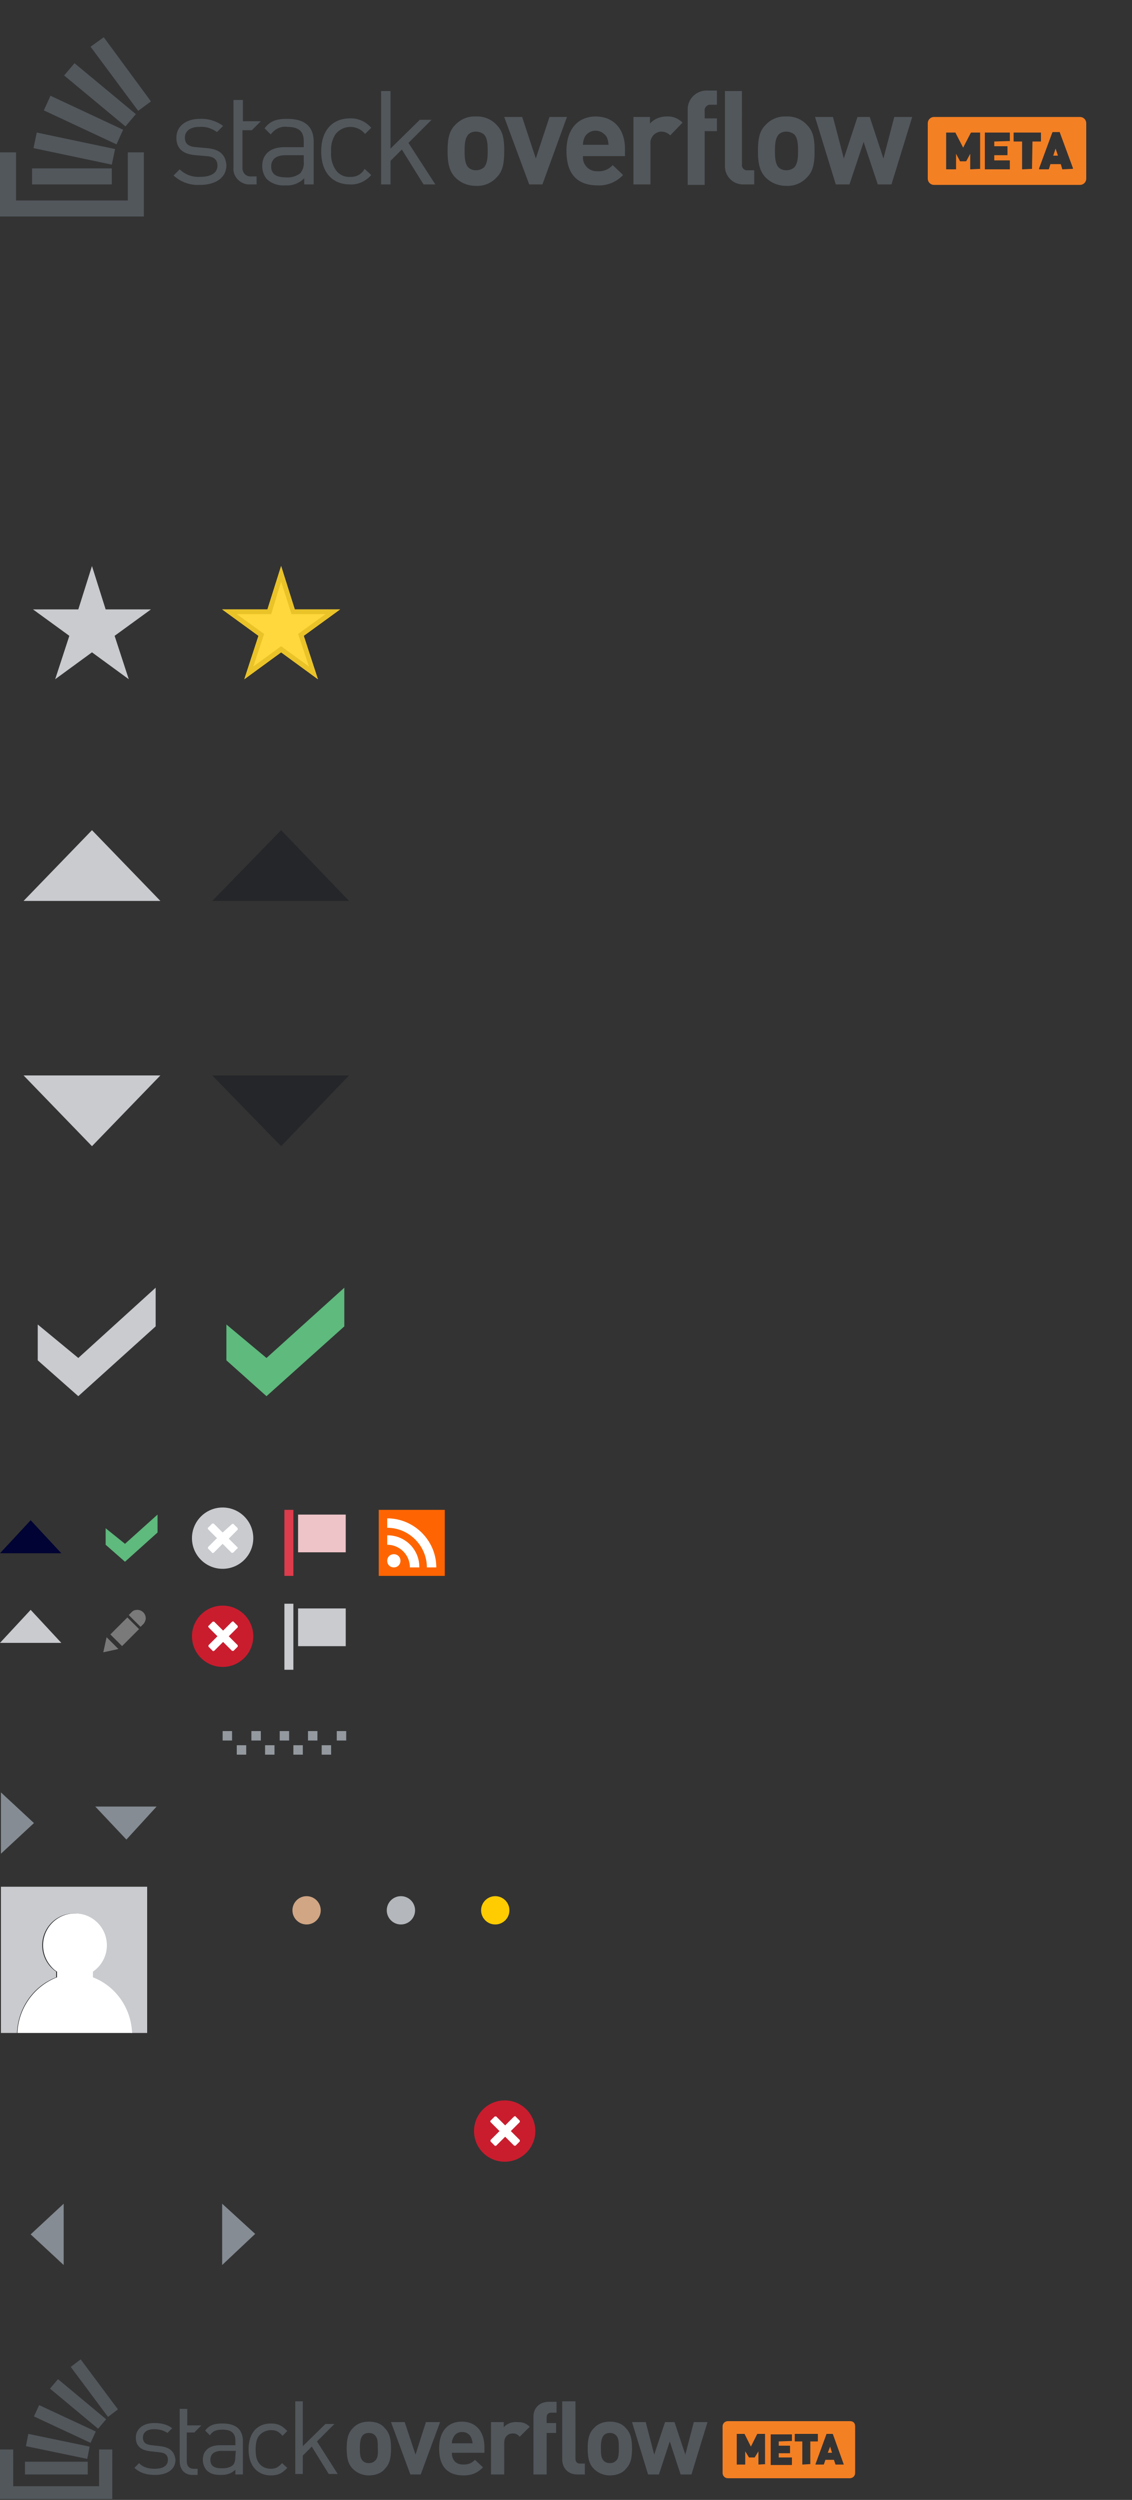 <svg xmlns="http://www.w3.org/2000/svg" id="Layer_1" viewBox="0 0 240 530" width="240" height="530"><rect x="0" y="0" width="240" height="530" fill="#333333" stroke="none"/><style>.st0{fill:#5eba7d}.st1{fill:#c9cbcf}.st2{fill:#242629}.st3{fill:#000333}.st4{fill:#858c93}.st5{fill:#d1a684}.st6{fill:#b4b8bc}.st7{fill:#ffcc01}.st8{fill:#93999f}.st9{fill:#fff}.st10{fill:#dd3c4c}.st11{fill:#eec4c8}.st12{fill:#fe6502}.st13{fill:#7a7a7a}.st14{fill:#c91d2e}.st15{fill:#f48024}.st16{fill:#52575c}.st17{fill:#ffd83d}.st18{fill:#eac328}</style><path d="M48 280.8v7.6l8.5 7.6L73 281.2V273l-16.5 14.9zM22.4 324v3.5l4.1 3.6 6.9-6.2v-3.8l-6.9 6.2z" class="st0"/><path d="M8 280.8v7.6l8.6 7.6L33 281.2V273l-16.4 14.9z" class="st1"/><path d="M45 191h29l-14.4-15z" class="st2"/><path d="M5 191h29l-14.5-15z" class="st1"/><path d="M59.6 243L74 228H45z" class="st2"/><path d="M6.5 322.3l-6.5 7h13z" class="st3"/><path d="M7.2 386.5l-7-6.5v13zm46.9 87.1l-7-6.4v13zm-47.6.1l7 6.5v-13zM26.8 390l6.4-7h-13z" class="st4"/><path d="M6.5 341.3l-6.5 7h13zm13-98.3L34 228H5z" class="st1"/><circle cx="65" cy="405" r="3" class="st5"/><circle cx="85" cy="405" r="3" class="st6"/><circle cx="105" cy="405" r="3" class="st7"/><path d="M47.2 367h2v2h-2zm3 3h2v2h-2zm6 0h2v2h-2zm6 0h2v2h-2zm6 0h2v2h-2zm-14.9-3h2v2h-2zm6 0h2v2h-2zm6 0h2v2h-2zm6.1 0h2v2h-2z" class="st8"/><path d="M.2 400v31h3.4c.2-5.2 3.4-9.9 8.3-11.8V418a6.76 6.76 0 1 1 9.4-1.8c-.5.7-1.1 1.4-1.8 1.8v1.2c4.9 1.9 8.1 6.6 8.3 11.8h3.4v-31H.2z" class="st1"/><path d="M3.7 431H28c-.2-5.2-3.4-9.9-8.3-11.8V418a6.76 6.76 0 1 0-9.4-1.8c.5.7 1.1 1.4 1.8 1.8v1.2c-4.9 1.9-8.2 6.6-8.4 11.8z" class="st9"/><path d="M60.3 340h1.9v14h-1.9zm2.9 1h10.1v8H63.2z" class="st1"/><path d="M60.3 320.1h1.9v14h-1.9z" class="st10"/><path d="M63.2 321.1h10.1v8H63.2z" class="st11"/><path d="M80.3 320.1h14v14h-14z" class="st12"/><path d="M83.5 329.5c-.8 0-1.4.6-1.4 1.4s.6 1.4 1.4 1.4 1.4-.6 1.4-1.4c0-.8-.6-1.4-1.4-1.4zm-1.4-4v2c2.6 0 4.8 2.1 4.8 4.8h2a6.7 6.7 0 0 0-6.6-6.8h-.2zm0-3.6v2c4.6 0 8.4 3.8 8.4 8.4h2c0-5.7-4.7-10.4-10.4-10.4z" class="st9"/><path d="M22.6 347.1l-.7 3.2 3.2-.7zm.8-.59l3.6-3.6 2.48 2.47-3.6 3.6zm5.7-5.21c-.4 0-.8.1-1.1.4l-.7.7 2.5 2.5.7-.7c.2-.3.4-.7.4-1.1 0-1-.8-1.8-1.8-1.8z" class="st13"/><circle cx="107" cy="451.8" r="6.5" class="st14"/><path d="M110.2 453.7l-1.9-1.9 1.9-1.9v-.3l-.9-.9c-.1-.1-.1-.1-.2 0h-.1l-1.9 1.9-1.9-1.9h-.3l-.9.9c-.1.1-.1.1 0 .2v.1l1.9 1.9-1.9 1.9v.3l.9.9c.1.1.1.1.2 0h.1l1.9-1.9 1.9 1.9h.3l.9-.9v-.3z" class="st9"/><circle cx="47.2" cy="346.9" r="6.5" class="st14"/><path d="M50.4 348.8l-1.9-1.9 1.9-1.9v-.3l-.9-.9c-.1-.1-.1-.1-.2 0h-.1l-1.9 1.9-1.9-1.9h-.3l-.9.9c-.1.1-.1.1 0 .2v.1l1.9 1.9-1.9 1.9v.3l.9.9c.1.1.1.1.2 0h.1l1.9-1.9 1.9 1.9h.3l.9-.9v-.3z" class="st9"/><circle cx="47.2" cy="326.1" r="6.5" class="st1"/><path d="M50.4 328.1l-1.9-1.9 1.9-1.9v-.3l-.9-.9c-.1-.1-.1-.1-.2 0h-.1l-2 1.8-1.9-1.9H45l-.9.9c-.1.1-.1.1 0 .2v.1l1.9 1.9-1.9 1.9v.3l.9.9c.1.1.1.1.2 0h.1l1.9-1.9 1.9 1.9h.3l.9-.9c.1 0 .1-.1.1-.2z" class="st9"/><path d="M223.3 33h1l-.5-1.5-.5 1.5zm5.7-8.2h-31c-.7 0-1.3.6-1.3 1.3v11.8c0 .7.6 1.3 1.3 1.3h31c.7 0 1.3-.6 1.3-1.3V26.1c0-.7-.6-1.3-1.3-1.3zm-21.2 11c0 .1-.1.1 0 0l-2 .1c-.1 0-.1 0-.1-.1v-3.2l-.8 1.5-.1.1h-1.2c-.1 0-.1 0-.1-.1l-.8-1.5v3.2c0 .1 0 .1-.1.1h-1.9c-.1 0-.1 0-.1-.1v-7.6c0-.1 0-.1.1-.1h1.8c.1 0 .1 0 .1.1l1.6 3.1 1.6-3.1.1-.1h1.8c.1 0 .1 0 .1.1v7.6zm6.3-5.9c0 .1-.1.1 0 0l-3.3.1v1h2.7c.1 0 .1 0 .1.1v1.7c0 .1 0 .1-.1.1h-2.7V34h3.2c.1 0 .1 0 .1.1v1.7c0 .1 0 .1-.1.1h-5.1c-.1 0-.1 0-.1-.1v-7.6c0-.1 0-.1.1-.1h5.1c.1 0 .1 0 .1.1v1.7zm4.7 5.9c0 .1-.1.1 0 0l-2 .1c-.1 0-.1 0-.1-.1V30H215c-.1 0-.1 0-.1-.1v-1.7c0-.1 0-.1.1-.1h5.6c.1 0 .1 0 .1.1v1.7c0 .1 0 .1-.1.1h-1.7l-.1 5.8zm8.5 0l-2 .1c-.1 0-.1 0-.1-.1l-.3-1h-2.2l-.3 1-.1.1h-1.9c-.1 0-.1 0-.1-.1v-.1l2.8-7.6.1-.1h1.4c.1 0 .1 0 .1.1l2.8 7.6c0 .1-.1.1-.2.1z" class="st15"/><path d="M100.9 24.7c-1.7-.1-3.3.6-4.4 1.8-1.3 1.3-1.6 3-1.6 5.5s.3 4.2 1.6 5.6c1.2 1.2 2.7 1.8 4.4 1.8 1.7.1 3.3-.6 4.4-1.8 1.3-1.3 1.6-3 1.6-5.6s-.3-4.2-1.6-5.5a5.53 5.53 0 0 0-4.4-1.8zm1.7 10.8c-.5.4-1.1.6-1.7.6s-1.2-.2-1.6-.6c-.7-.7-.8-2-.8-3.5s.1-2.7.8-3.5c.4-.4 1-.6 1.6-.6s1.2.2 1.7.6c.7.7.8 2 .8 3.5s-.1 2.7-.8 3.5zM91.5 25.4H89l-6.2 6.1V19.3h-2v19.8h2v-5l2.4-2.4 4.6 7.4h2.5l-5.7-8.8 4.9-4.9zM74.3 37.5c-1.3.1-2.5-.5-3.2-1.6s-1-2.4-.9-3.7c-.1-1.3.2-2.6.9-3.7a3.99 3.99 0 0 1 6.3-.1l1.3-1.3a5.6 5.6 0 0 0-4.5-2c-3.5 0-6.1 2.3-6.1 7s2.6 7 6.1 7c1.7.1 3.4-.7 4.5-2l-1.4-1.3a3.2 3.2 0 0 1-3 1.7zm-30.5-6.1l-2.2-.2c-1.7-.1-2.4-.8-2.4-2 0-1.4 1.1-2.3 3.1-2.3 1.3-.1 2.6.3 3.7 1.1l1.3-1.3a7.7 7.7 0 0 0-4.9-1.5c-2.9 0-5 1.5-5 4 0 2.3 1.4 3.5 4.1 3.7l2.3.2c1.6.1 2.3.8 2.3 2 0 1.6-1.4 2.4-3.7 2.4-1.6.1-3.2-.5-4.3-1.6l-1.3 1.3a7.6 7.6 0 0 0 5.6 2c3.3 0 5.6-1.5 5.6-4.2-.2-2.5-1.8-3.4-4.2-3.6zm9.6-3.8l1.9-1.9h-3.8v-4.5h-2v14.2c-.2 1.9 1.2 3.5 3.1 3.7h1.8v-1.7h-1.1c-1 .1-1.8-.6-1.9-1.6v-8.2h2zm7.5-2.4c-2.2 0-3.6.4-4.8 2l1.3 1.3c.8-1.1 2.1-1.8 3.5-1.6 2.5 0 3.5 1 3.5 3v1.3h-4.1c-3.1 0-4.7 1.6-4.7 4 0 1 .3 2 1 2.8 1.1 1 2.5 1.4 3.9 1.3 1.5.1 2.9-.4 4-1.5v1.3h2v-9.3c-.1-3-1.9-4.6-5.6-4.6zm3.5 9.1c.1.9-.2 1.7-.7 2.4-.9.7-2 1-3.1.9-2.2 0-3.1-.8-3.1-2.3s1-2.4 3.1-2.4h3.8v1.4zm92.9.5V19.3h-3.6V35c-.1 2.2 1.5 4 3.7 4.1h2.5v-3h-1.4c-.6.1-1.1-.4-1.2-.9v-.4zm9.4-10.1c-1.7-.1-3.3.6-4.4 1.8-1.3 1.3-1.6 3-1.6 5.5s.3 4.2 1.6 5.6c1.2 1.2 2.7 1.8 4.4 1.8 1.7.1 3.3-.6 4.4-1.8 1.3-1.3 1.6-3 1.6-5.6s-.3-4.2-1.6-5.5a5.53 5.53 0 0 0-4.4-1.8zm1.7 10.8c-.5.4-1.1.6-1.7.6-.6 0-1.2-.2-1.6-.6-.7-.7-.8-2-.8-3.5s.1-2.7.8-3.5c.4-.4 1-.6 1.6-.6s1.2.2 1.7.6c.7.7.8 2 .8 3.5s-.1 2.7-.8 3.5zm21.2-10.7l-2.3 8.8-2.9-8.8h-2.6l-2.9 8.8-2.3-8.8h-3.8l4.4 14.3h2.9l3-9 3 9h2.9l4.4-14.3h-3.8zm-73.1 0l-2.9 8.8-2.9-8.8h-3.8l5.3 14.3h2.8l5.2-14.3h-3.7zm29.3-1.4v15.8h3.6V27.8h2.6v-2.7h-2.6v-1.6c-.1-.6.4-1.2 1-1.3h1.6v-3h-2c-2.2-.1-4.1 1.6-4.2 3.8v.4zm-19.5 1.3c-3.7 0-6.2 2.6-6.2 7.3 0 5.8 3.2 7.3 6.6 7.3 2 .1 4-.7 5.4-2.2l-2.2-2.1c-.8.9-2 1.4-3.2 1.3-1.6.1-3-1.1-3.1-2.7v-.5h8.9v-1.6c0-3.9-2.2-6.8-6.2-6.8zm-2.7 6c0-.5.1-1 .3-1.5.6-1.3 2.2-1.9 3.6-1.2.5.3 1 .7 1.2 1.2s.3 1 .3 1.5h-5.4zm14.2-4.5v-1.4h-3.5v14.3h3.6v-8.6c-.1-1.3.8-2.4 2.1-2.6h.2c.7 0 1.4.3 1.9.8l2.6-2.7a4.3 4.3 0 0 0-3.4-1.3c-1.3 0-2.6.5-3.5 1.5zM27.1 42.5H3.4V32.3H0v13.6h30.5V32.3h-3.4v10.2zm-2.7-10.9L7.8 28.1l-.7 3.3 16.6 3.5.7-3.3zm1.7-4.1l-15.4-7.2-1.4 3.1 15.4 7.2 1.4-3.1zm2.7-3.3l-13-10.8-2.2 2.6 13 10.8 2.2-2.6zm-5.1 11.5H6.8v3.4h16.9v-3.4zM19.2 9.9l10.1 13.6 2.7-2L22 7.9l-2.8 2z" class="st16"/><path d="M19.5 120l2.9 9.2H32l-7.7 5.6 3 9.2-7.8-5.7-7.8 5.7 3-9.2-7.7-5.6h9.6z" class="st1"/><path d="M59.6 120l2.9 9.2h9.6l-7.7 5.6 3 9.2-7.8-5.7-7.8 5.7 3-9.2-7.7-5.6h9.6z" class="st17"/><path d="M59.6 123.3l2.2 6.9H69l-5.8 4.2 2.3 6.9-5.9-4.3-5.9 4.3 2.3-6.9-5.8-4.2h7.3l2.1-6.9m0-3.3l-2.9 9.2h-9.6l7.7 5.6-3 9.2 7.8-5.7 7.8 5.7-3-9.2 7.7-5.6h-9.6l-2.9-9.2z" class="st18"/><path d="M33.9 518.6l-1.7-.2c-1.3-.1-1.9-.6-1.9-1.6 0-1.1.8-1.8 2.4-1.8 1.1 0 2.1.3 2.8.8l1-1c-1-.8-2.3-1.1-3.8-1.1-2.3 0-3.9 1.2-3.9 3.1 0 1.8 1.1 2.7 3.2 2.9l1.8.2c1.2.1 1.8.6 1.8 1.6 0 1.3-1.1 1.9-2.8 1.9-1.3 0-2.5-.3-3.3-1.2l-1 1c1.2 1.1 2.6 1.5 4.4 1.5 2.6 0 4.3-1.2 4.3-3.2-.2-2-1.5-2.7-3.3-2.9zm13.3-4.8c-1.7 0-2.8.3-3.7 1.5l1 1c.6-.9 1.3-1.2 2.7-1.2 1.9 0 2.7.8 2.7 2.3v1h-3.2c-2.4 0-3.7 1.2-3.7 3.1 0 .8.3 1.6.8 2.2.7.7 1.5 1 3 1 1.4 0 2.2-.3 3.1-1.1v1h1.6v-7.2c-.1-2.4-1.5-3.6-4.3-3.6zm2.7 7c0 .9-.2 1.5-.5 1.8-.7.6-1.5.7-2.4.7-1.7 0-2.4-.6-2.4-1.8s.8-1.9 2.4-1.9h3l-.1 1.2zm7.6-5.6c1 0 1.6.3 2.4 1.2l1-1c-1.1-1.2-2-1.6-3.5-1.6-2.7 0-4.7 1.8-4.7 5.5 0 3.6 2 5.5 4.7 5.5 1.5 0 2.4-.4 3.5-1.6l-1.1-1c-.8.9-1.4 1.2-2.4 1.2s-1.9-.4-2.5-1.2c-.5-.7-.7-1.5-.7-2.9 0-1.3.2-2.2.7-2.9.7-.8 1.6-1.2 2.6-1.2zm13.4-1.3H69l-4.8 4.7v-9.5h-1.6v15.4h1.6v-3.9l1.9-1.9 3.6 5.8h1.9l-4.4-6.9 3.7-3.7zm7.3-.5c-1.6 0-2.7.6-3.4 1.4-1 1-1.3 2.3-1.3 4.3s.3 3.3 1.3 4.3c.7.7 1.8 1.4 3.4 1.4s2.8-.6 3.4-1.4c1-1 1.3-2.3 1.3-4.3s-.3-3.3-1.3-4.3c-.6-.8-1.7-1.4-3.4-1.4zm1.3 8.3c-.3.3-.7.5-1.3.5s-1-.2-1.3-.5c-.6-.6-.6-1.6-.6-2.7 0-1.2.1-2.1.6-2.7.3-.3.7-.5 1.3-.5s1 .2 1.3.5c.6.6.6 1.5.6 2.7.1 1.2 0 2.2-.6 2.7zm10.8-8.2l-2.2 6.9-2.3-6.9h-2.9l4.1 11.1h2.2l4.1-11.1h-3zm7.6-.1c-2.9 0-4.8 2-4.8 5.7 0 4.5 2.5 5.7 5.1 5.7 2 0 3.1-.6 4.2-1.7l-1.7-1.6c-.7.7-1.3 1-2.5 1-1.6 0-2.4-1-2.4-2.5h6.9v-1.2c0-3.2-1.7-5.4-4.8-5.4zm-2.1 4.6c0-.5.1-.8.3-1.2.3-.7.9-1.2 1.9-1.2.9 0 1.6.5 1.9 1.2.2.4.2.7.3 1.2h-4.4zm11-3.4v-1.1h-2.7v11.1h2.8v-6.7c0-1.4.9-2 1.8-2 .7 0 1 .2 1.5.7l2.1-2.1c-.8-.8-1.5-1-2.6-1-1.3-.1-2.3.4-2.9 1.1zm6.3-2.3v12.3h2.8v-8.8h2v-2.1h-2v-1.2c0-.6.3-1 1-1h1.1v-2.3h-1.6c-2.3 0-3.3 1.6-3.3 3.1zm16.2 1.1c-1.6 0-2.7.6-3.4 1.4-1 1-1.3 2.3-1.3 4.3s.3 3.3 1.3 4.3c.7.7 1.8 1.4 3.4 1.4 1.6 0 2.8-.6 3.4-1.4 1-1 1.3-2.3 1.3-4.3s-.3-3.3-1.3-4.3c-.6-.8-1.8-1.4-3.4-1.4zm1.3 8.3c-.3.3-.7.5-1.3.5s-1-.2-1.3-.5c-.6-.6-.6-1.6-.6-2.7 0-1.2.1-2.1.6-2.7.3-.3.7-.5 1.3-.5s1 .2 1.3.5c.6.6.6 1.5.6 2.7 0 1.2 0 2.2-.6 2.7zm16.5-8.2l-1.8 6.9-2.3-6.9h-2l-2.3 6.9-1.8-6.9H134l3.4 11.1h2.3l2.3-7 2.3 7h2.3l3.4-11.1h-2.9zm-25.1 7.7v-12.1h-2.8v12.3c0 1.6 1 3.2 3.2 3.2h1.6v-2.3h-1c-.7 0-1-.4-1-1.1zm-80.7-5.6l1.4-1.4h-3v-3.5h-1.6v11.1c0 1.6.9 2.9 2.7 2.9h1.1v-1.3h-.8c-1 0-1.5-.6-1.5-1.6v-6.1h1.7v-.1zM21 527.1v-7.8h2.8v10.5H0v-10.5h2.8v7.8z" class="st16"/><path d="M5.5 518.6l13 2.7.5-2.6L6 516l-.5 2.6zm1.7-6.3l12 5.6 1.1-2.4-12-5.6-1.1 2.4zm3.4-5.9l10.2 8.5 1.7-2-10.2-8.5-1.7 2zm6.5-6.2l-2.1 1.6 7.9 10.6 2.1-1.6-7.9-10.6zM5.3 524.6h13.3v-2.7H5.3v2.7z" class="st16"/><path d="M175.5 520h.9l-.4-1.3-.5 1.3zm4.7-6.7h-25.9c-.5 0-1.1.4-1.1 1.1v9.9c0 .5.4 1.1 1.1 1.1h25.9c.5 0 1.1-.4 1.1-1.1v-9.9c0-.7-.4-1.1-1.1-1.1zm-17.7 9.1c0 .1 0 .1 0 0l-1.6.1c-.1 0-.1 0-.1-.1v-2.7l-.8 1.3h-1.2l-.8-1.3v2.7c0 .1 0 .1-.1.1h-1.6c-.1 0-.1 0-.1-.1v-6.3c0-.1 0-.1.1-.1h1.5s.1 0 .1.1l1.3 2.6 1.3-2.6s0-.1.1-.1h1.5c.1 0 .1 0 .1.1v6.3h.3zm5.4-4.9c0 .1-.1.1 0 0l-2.8.1v.9h2.3c.1 0 .1 0 .1.1v1.4c0 .1 0 .1-.1.1h-2.3v.9h2.7c.1 0 .1 0 .1.1v1.4c0 .1 0 .1-.1.1h-4.3c-.1 0-.1 0-.1-.1v-6.3c0-.1 0-.1.1-.1h4.3c.1 0 .1 0 .1.1v1.3zm3.9 4.9c0 .1 0 .1 0 0l-1.6.1c-.1 0-.1 0-.1-.1v-4.8h-1.5c-.1 0-.1 0-.1-.1v-1.4c0-.1 0-.1.1-.1h4.7c.1 0 .1 0 .1.1v1.4c0 .1 0 .1-.1.1h-1.5v4.8zm7.1.1c-.1 0-.1 0 0 0h-1.7s-.1 0-.1-.1l-.3-.9H175l-.3.9s0 .1-.1.1h-1.7v-.1l2.3-6.3s0-.1.1-.1h1.2s.1 0 .1.1l2.3 6.4c0-.1 0-.1 0 0z" class="st15"/></svg>